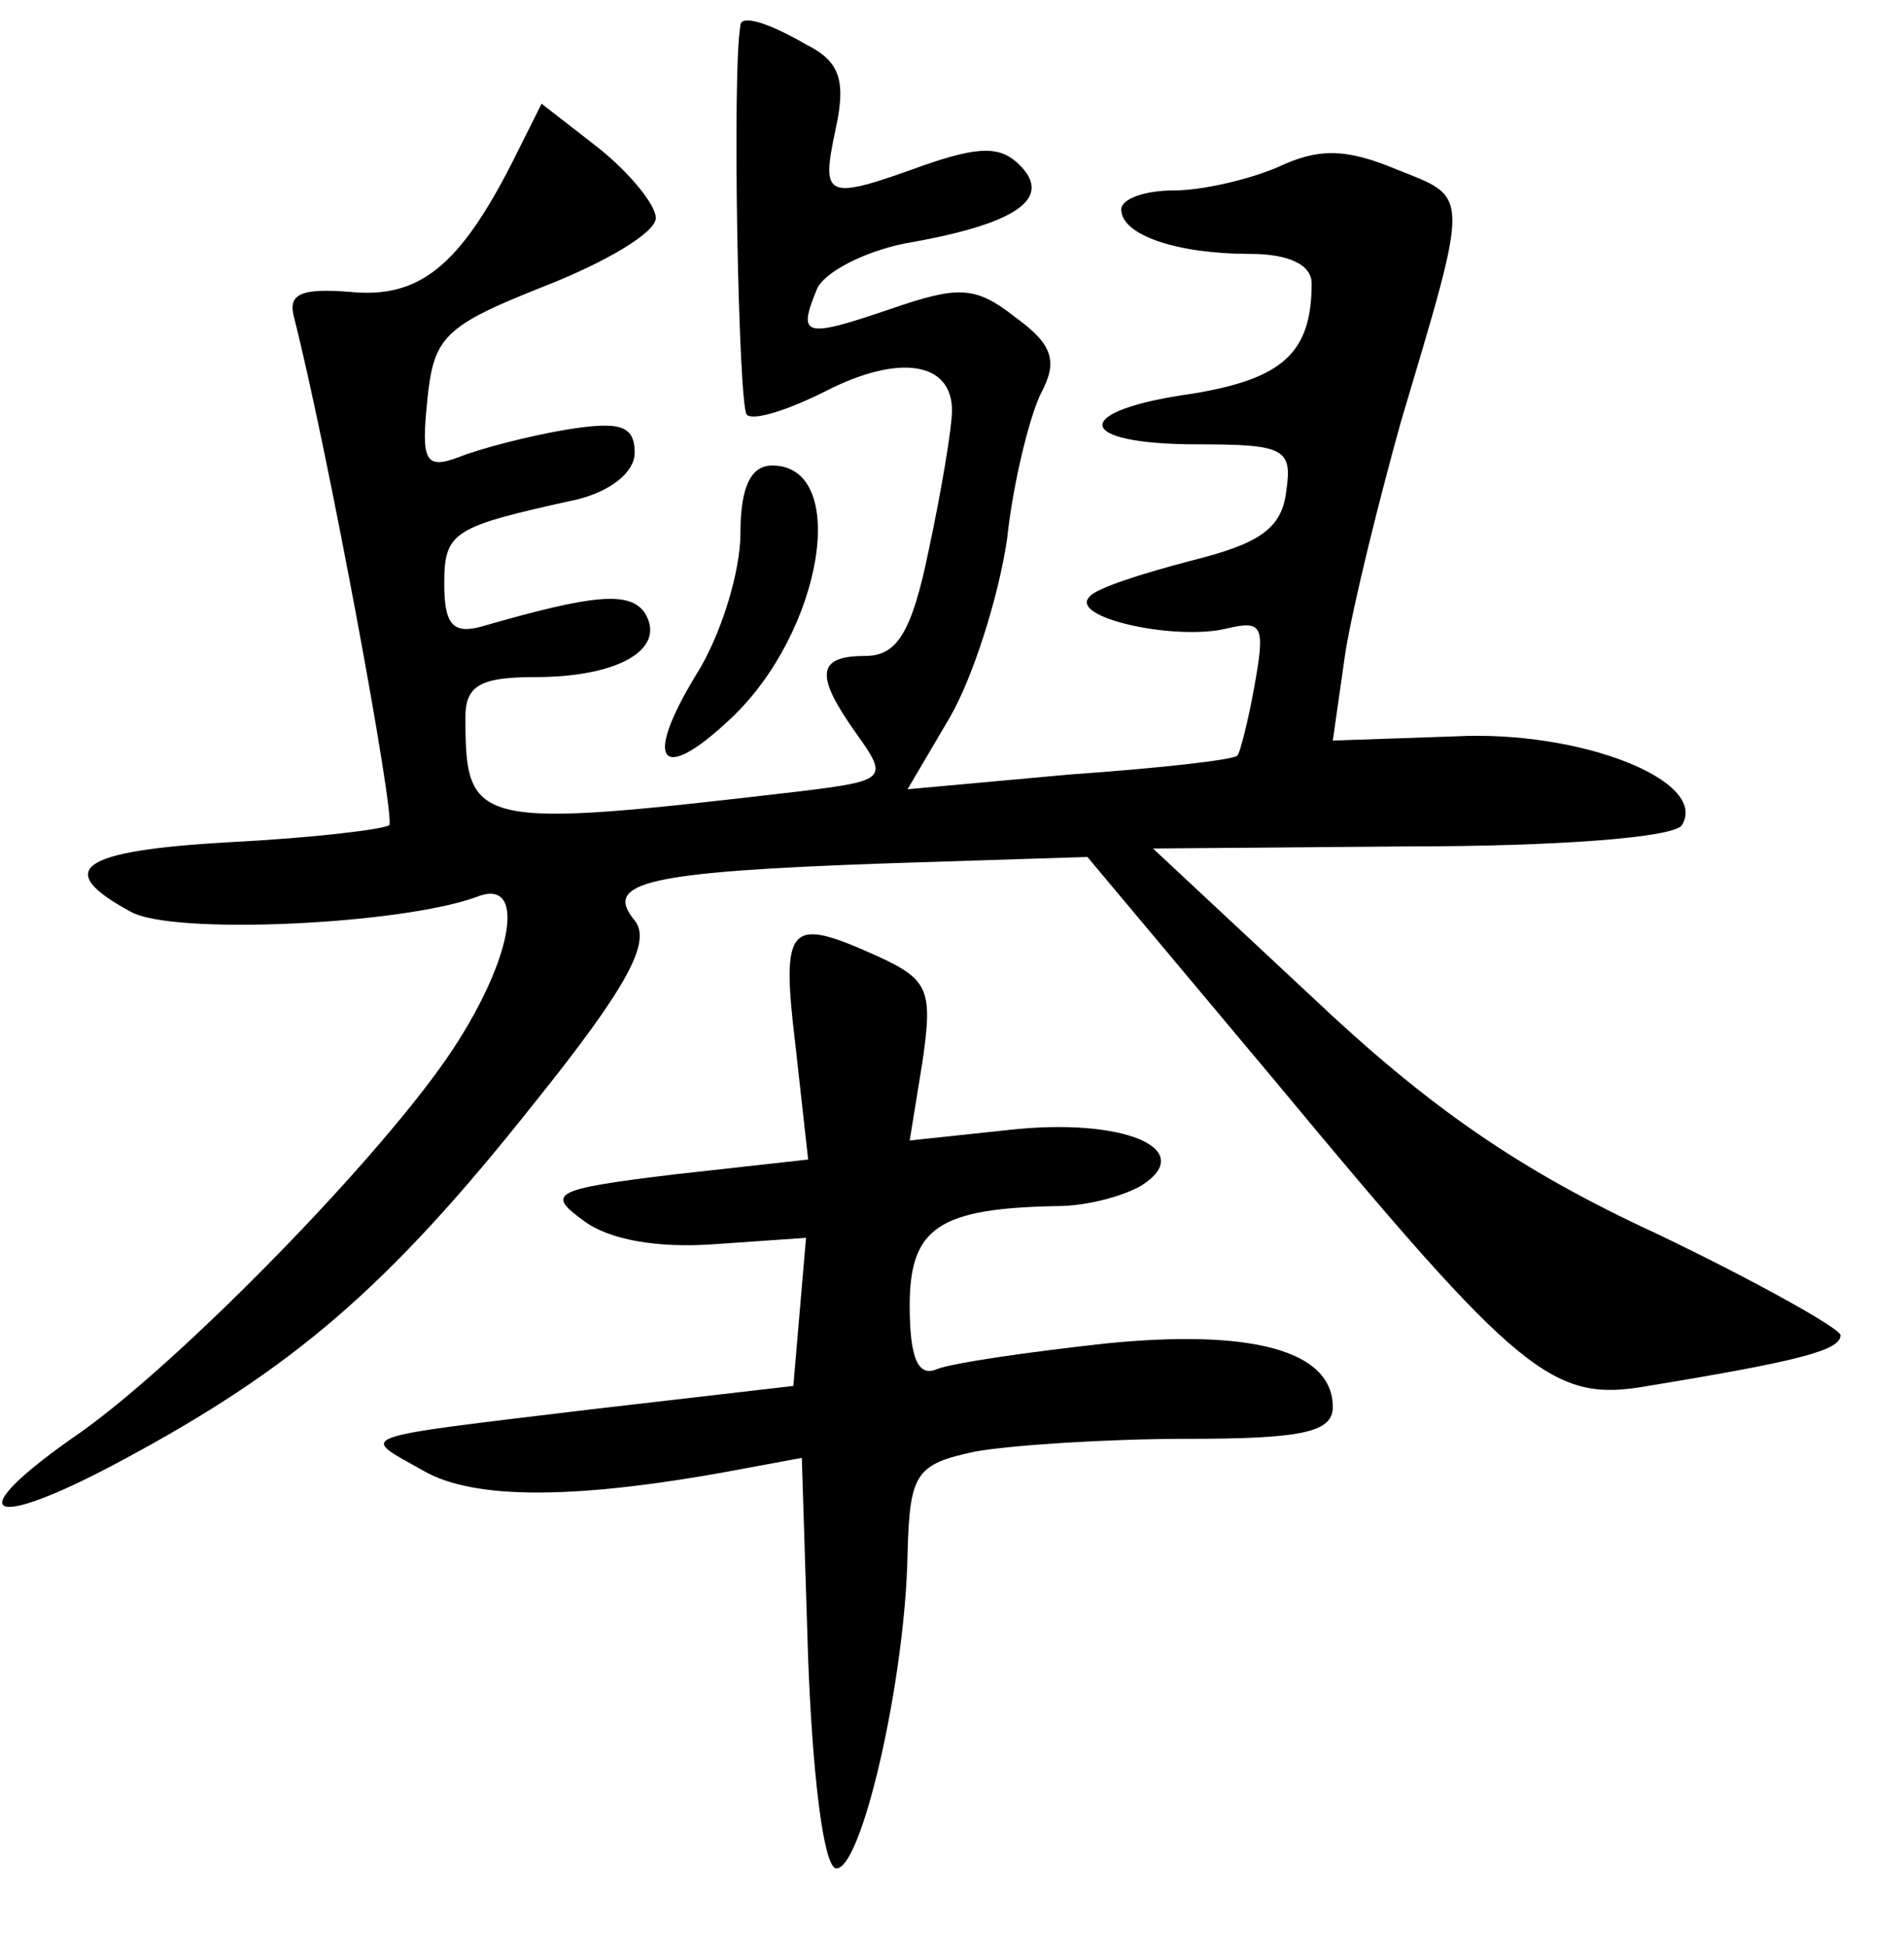 <?xml version="1.0" standalone="no"?>
<!DOCTYPE svg PUBLIC "-//W3C//DTD SVG 20010904//EN"
 "http://www.w3.org/TR/2001/REC-SVG-20010904/DTD/svg10.dtd">
<svg version="1.0" xmlns="http://www.w3.org/2000/svg"
 width="90pt" height="92pt" viewBox="0 0 90 92"
 preserveAspectRatio="xMidYMid meet">
<g transform="translate(0,92) scale(0.1,-0.1)"
fill="#000000" stroke="none">
<path d="M350 908 c-4 -21 -1 -180 3 -184 3 -3 19 2 37 11 35 18 60 14 60 -9
0 -8 -5 -38 -11 -66 -8 -39 -15 -50 -30 -50 -23 0 -24 -9 -4 -37 15 -21 14
-22 -27 -27 -154 -18 -158 -17 -158 35 0 15 7 19 33 19 39 0 62 13 52 30 -7
11 -25 9 -77 -6 -14 -4 -18 1 -18 20 0 25 4 27 63 40 16 4 27 13 27 22 0 13
-7 15 -32 11 -18 -3 -41 -9 -51 -13 -16 -6 -18 -2 -15 27 3 30 8 35 56 54 28
11 52 25 52 32 0 6 -12 21 -27 33 l-27 21 -14 -28 c-25 -49 -44 -64 -76 -61
-24 2 -30 -1 -27 -12 16 -63 48 -236 45 -240 -3 -2 -36 -6 -75 -8 -72 -4 -84
-13 -47 -33 20 -11 127 -6 163 7 24 10 18 -28 -11 -72 -33 -50 -128 -147 -176
-181 -58 -40 -45 -48 20 -13 80 43 125 81 194 168 45 56 56 77 48 87 -15 18 5
23 120 27 l94 3 88 -105 c117 -141 132 -153 177 -145 73 12 91 17 91 24 0 3
-39 25 -87 48 -65 30 -108 60 -163 112 l-75 70 122 1 c67 0 124 4 128 10 13
21 -48 45 -107 42 l-58 -2 6 42 c4 24 16 72 26 108 33 111 33 106 -2 120 -24
10 -37 10 -56 1 -14 -6 -36 -11 -49 -11 -14 0 -25 -4 -25 -9 0 -12 26 -21 61
-21 18 0 29 -5 29 -14 0 -33 -14 -45 -56 -52 -58 -8 -57 -24 2 -24 41 0 45 -2
42 -22 -2 -18 -13 -25 -45 -33 -23 -6 -45 -13 -48 -17 -10 -10 41 -21 65 -15
17 4 18 1 13 -27 -3 -17 -7 -32 -8 -33 -1 -2 -36 -6 -79 -9 l-77 -7 20 34 c11
19 23 57 27 84 3 28 11 59 16 69 8 15 6 23 -12 36 -19 15 -27 15 -59 4 -41
-14 -44 -13 -35 9 3 8 22 18 42 22 52 9 70 21 54 37 -9 9 -19 9 -45 0 -47 -17
-49 -16 -42 17 5 23 2 32 -14 40 -19 11 -31 14 -31 9z"/>
<path d="M350 668 c0 -18 -9 -48 -21 -67 -25 -41 -17 -52 16 -21 44 41 57 120
20 120 -10 0 -15 -10 -15 -32z"/>
<path d="M376 426 l6 -54 -63 -7 c-58 -7 -61 -9 -43 -22 12 -9 35 -13 62 -11
l43 3 -3 -35 -3 -35 -95 -11 c-116 -14 -110 -12 -80 -29 24 -14 73 -14 152 1
l27 5 3 -95 c2 -53 7 -97 13 -99 12 -2 33 89 34 149 1 38 4 42 32 48 17 3 62
6 100 6 54 0 69 3 69 15 0 27 -39 37 -108 30 -36 -4 -71 -9 -79 -12 -9 -4 -13
5 -13 30 0 37 14 46 70 47 14 0 32 5 40 10 26 17 -9 32 -63 26 l-47 -5 6 37
c5 34 3 39 -21 50 -42 19 -46 16 -39 -42z"/>
</g>
</svg>

